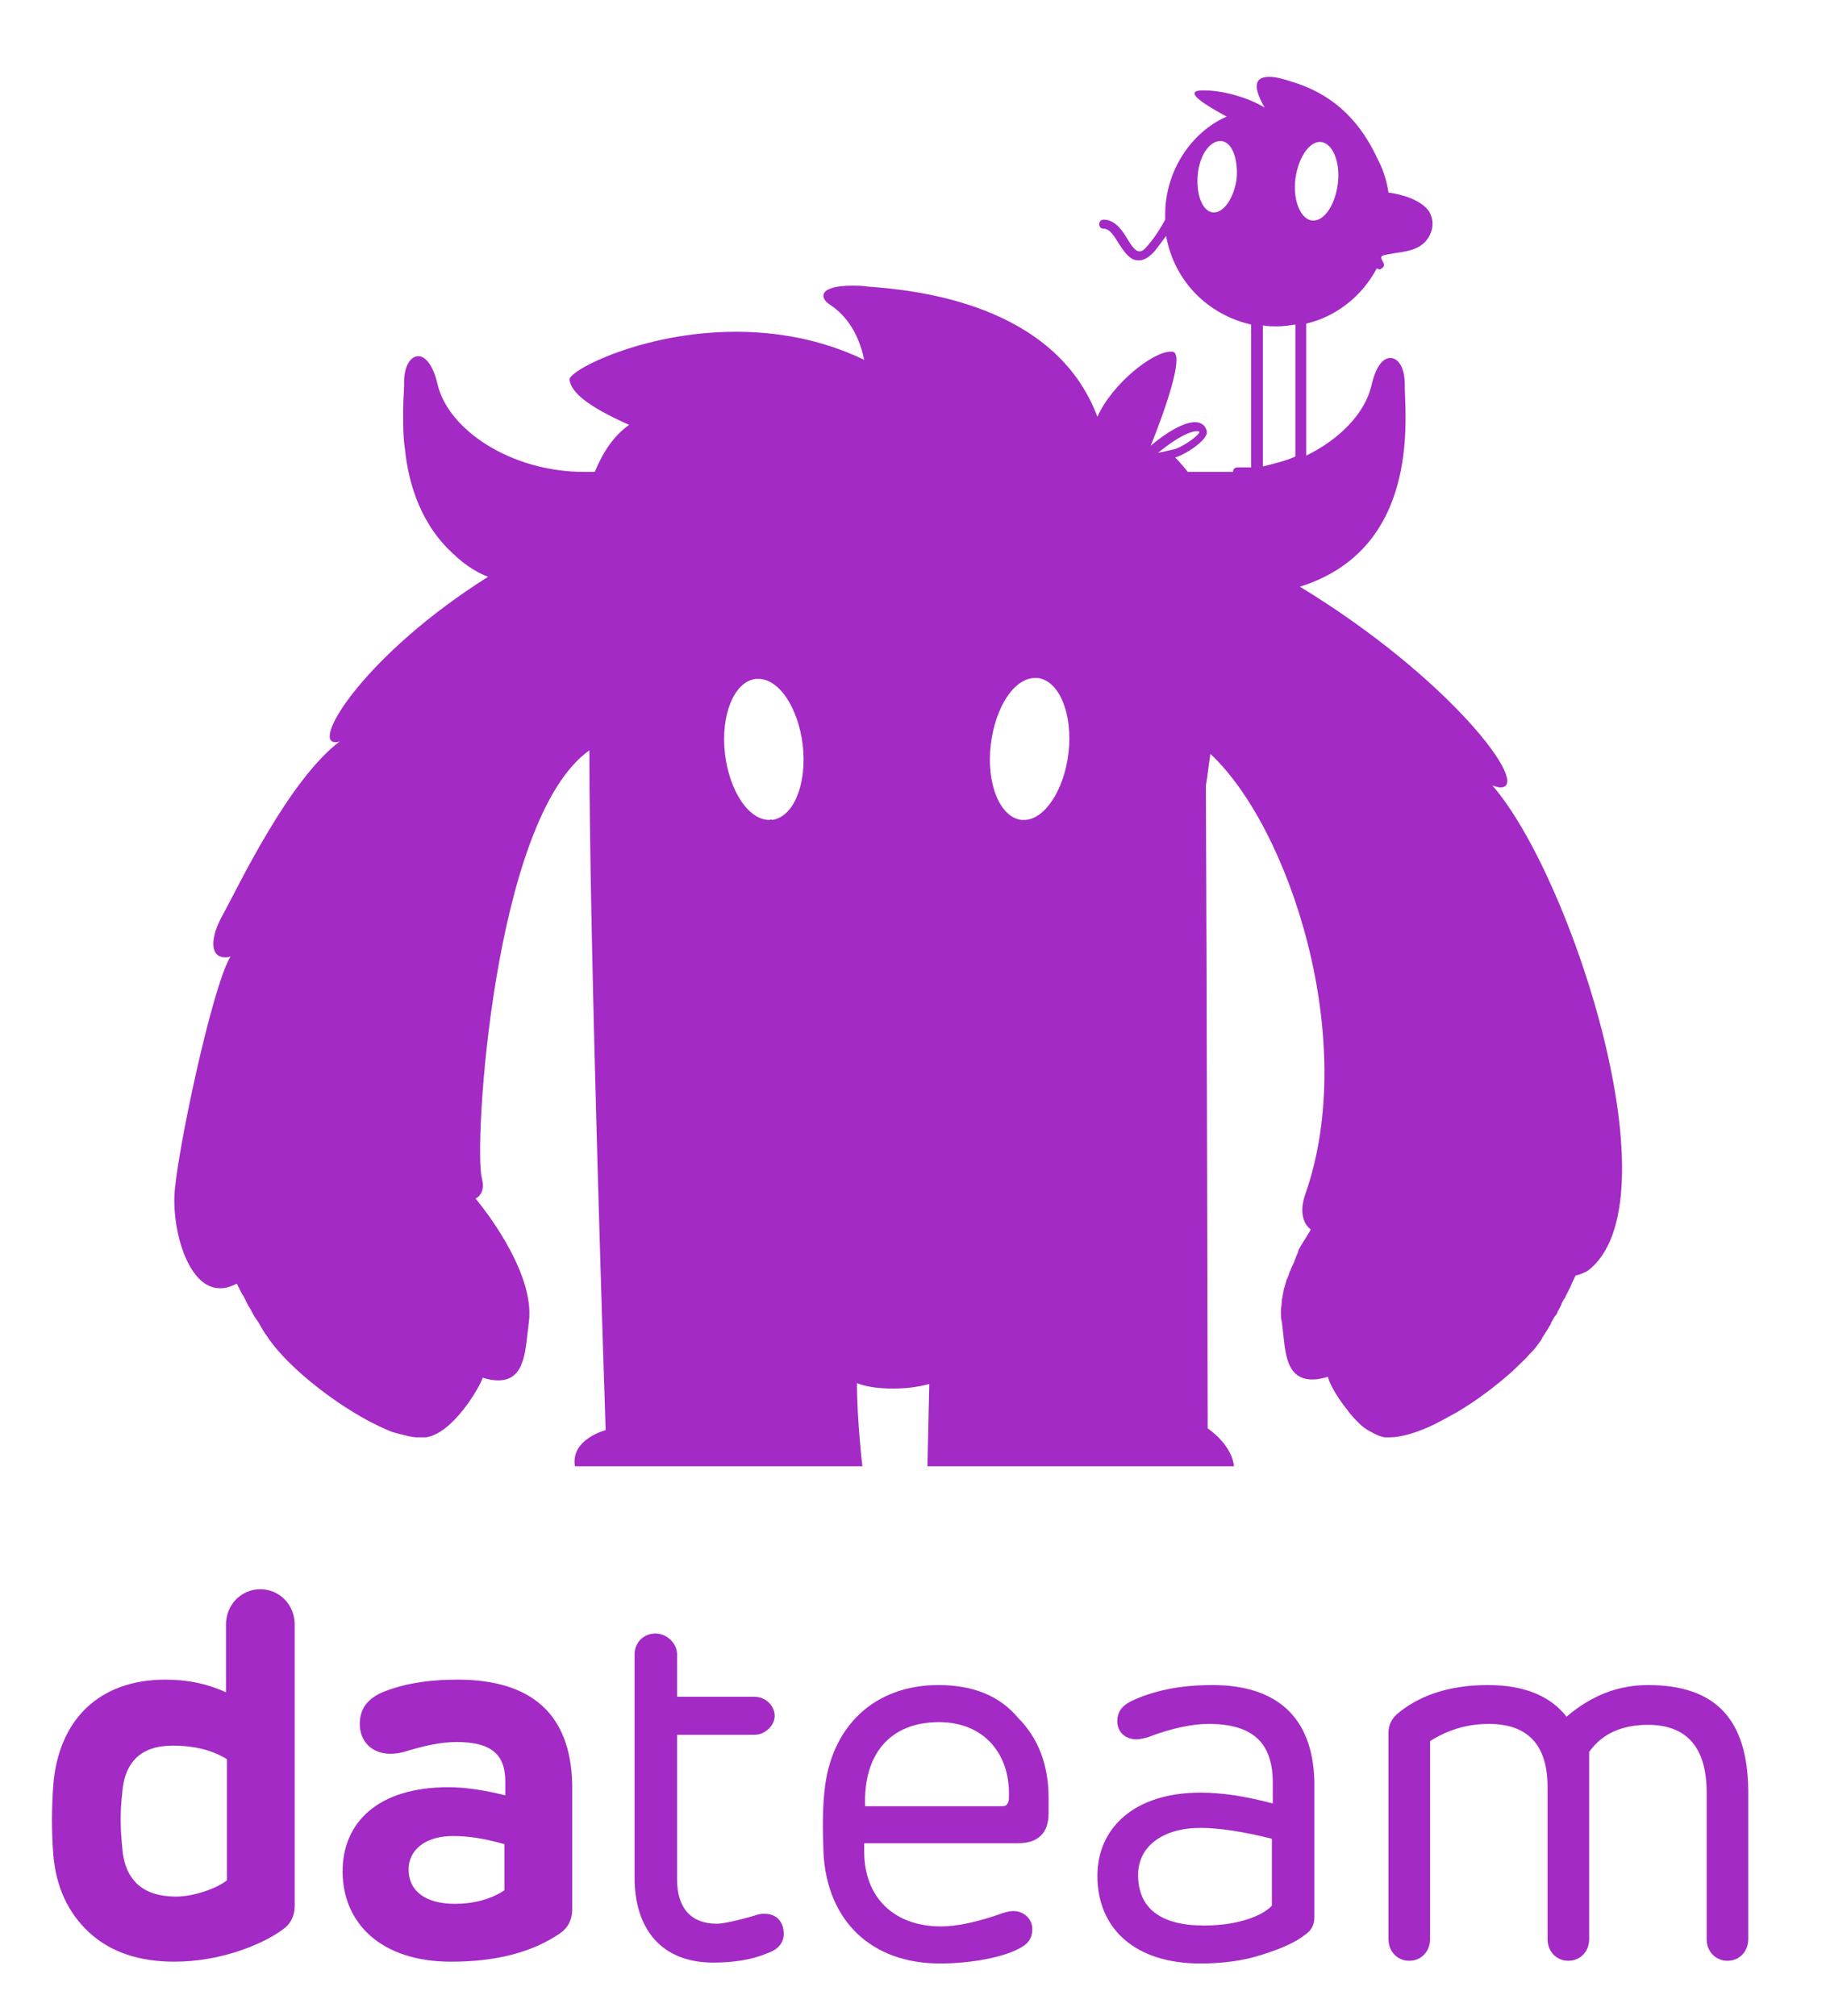 <?xml version="1.0" encoding="utf-8"?>
<!-- Generator: Adobe Illustrator 23.0.6, SVG Export Plug-In . SVG Version: 6.00 Build 0)  -->
<svg version="1.1" id="Calque_1" xmlns="http://www.w3.org/2000/svg" xmlns:xlink="http://www.w3.org/1999/xlink" x="0px" y="0px"
	 viewBox="0 0 202 223" style="enable-background:new 0 0 202 223;" xml:space="preserve">
<style type="text/css">
	.st0{fill:#A32AC4;}
</style>
<g>
	<g>
		<path class="st0" d="M28.8,175.8c-2.1,0-3.8,1.7-3.8,3.9v7.5c-2.2-1-4.4-1.4-6.7-1.4c-7.3,0-11.8,4.4-12.4,11.6
			c-0.2,2.7-0.2,5.3,0,7.8c0.3,3.5,1.6,6.4,4,8.6c2.4,2.2,5.6,3.2,9.4,3.2c5.1,0,9.7-1.9,11.9-3.5c0.9-0.6,1.4-1.5,1.4-2.7v-31.1
			C32.6,177.5,30.9,175.8,28.8,175.8L28.8,175.8z M19.5,209.8c-3.8,0-5.8-1.9-6-5.7c-0.2-2-0.2-3.8,0-5.5c0.2-3.7,2.1-5.5,5.6-5.5
			c2.4,0,4.4,0.5,6,1.5V208C24,208.9,21.4,209.8,19.5,209.8L19.5,209.8z"/>
	</g>
	<g>
		<path class="st0" d="M50.6,185.8c-3.4,0-6.1,0.5-8.3,1.4c-1.6,0.7-2.5,1.8-2.5,3.5c0,1.9,1.3,3.3,3.4,3.3c0.6,0,1.2-0.1,1.8-0.3
			c2-0.6,3.8-1,5.5-1c3.9,0,5.4,1.4,5.4,4.4v1.5c-2.4-0.6-4.5-0.9-6.3-0.9c-7.9,0-11.7,4-11.7,9.3c0,5.7,4.2,10,12,10
			c4.9,0,8.9-1,12-3.1c0.9-0.6,1.4-1.5,1.4-2.7v-13.9C63.1,189.7,58.9,185.8,50.6,185.8L50.6,185.8z M50.3,210.6
			c-3.2,0-5.1-1.4-5.1-3.8c0-2.2,1.9-3.7,4.9-3.7c1.8,0,3.6,0.3,5.7,0.9v5.1C54.3,210.1,52.4,210.6,50.3,210.6L50.3,210.6z"/>
	</g>
	<g>
		<path class="st0" d="M72.5,180.7c-1.3,0-2.3,1-2.3,2.3v24.7c0,5.6,2.9,9.4,8.7,9.4c2.2,0,4.2-0.3,5.9-1c1.2-0.4,1.9-1.1,1.9-2.2
			c0-1.3-0.8-2.2-2.1-2.2c-0.3,0-0.5,0-0.8,0.1c-2.3,0.7-3.9,1-4.5,1c-3,0-4.4-1.9-4.4-4.9v-16h8.6c1.1,0,2.2-1,2.2-2.1
			s-1-2.1-2.2-2.1h-8.6V183C74.9,181.8,73.8,180.7,72.5,180.7L72.5,180.7z"/>
	</g>
	<g>
		<path class="st0" d="M103.8,186.4c-7,0-11.9,4.5-12.6,11.8c-0.2,1.9-0.2,4.1-0.1,6.8c0.4,7.4,5.2,12.2,12.9,12.2
			c3.4,0,7.2-0.7,9-1.8c0.9-0.5,1.2-1.2,1.2-2c0-1.1-0.9-2-2.1-2c-0.4,0-0.7,0.1-1.1,0.2c-2.8,1-5.1,1.5-6.9,1.5
			c-5.1,0-8.5-3.1-8.5-8.3v-0.9h17c2.2,0,3.4-1.1,3.4-3.3v-1.7c0-3.6-1.1-6.6-3.4-8.9C110.5,187.5,107.5,186.4,103.8,186.4
			L103.8,186.4z M95.7,199.8c-0.2-5.7,2.7-9.3,8.2-9.3c4.9,0,8,3.5,7.7,8.6c-0.1,0.5-0.3,0.7-0.7,0.7H95.7L95.7,199.8z"/>
	</g>
	<g>
		<path class="st0" d="M134.1,186.4c-3.5,0-6.5,0.6-9,1.8c-1,0.5-1.5,1.2-1.5,2.2c0,1.2,0.9,2,2.1,2c0.4,0,0.8-0.1,1.2-0.2
			c2.6-1,4.9-1.5,6.8-1.5c4.8,0,7.1,2,7.1,6.5v2.3c-3-0.8-5.6-1.2-8-1.2c-7.3,0-11.4,3.9-11.4,9.2c0,5.8,4.1,9.7,11.4,9.7
			c2.4,0,4.8-0.3,6.9-1c2.2-0.7,3.7-1.4,4.7-2.2c0.6-0.4,1-1,1-1.9V197C145.2,189.8,141.1,186.4,134.1,186.4L134.1,186.4z
			 M133.2,213c-4.8,0-7.3-1.9-7.3-5.6c0-3.2,2.8-5.2,6.9-5.2c2,0,4.7,0.4,7.9,1.2v7.4C139.8,211.8,137.2,213,133.2,213L133.2,213z"
			/>
	</g>
	<g>
		<path class="st0" d="M182.3,186.4c-3.2,0-6.2,1.1-9,3.5c-1.8-2.3-4.7-3.5-8.7-3.5s-7.3,1-9.8,3c-0.8,0.6-1.2,1.4-1.2,2.2v22.9
			c0,1.4,1,2.4,2.3,2.4s2.3-1,2.3-2.4v-21.9c1.9-1.2,4-1.9,6.5-1.9c4.3,0,6.5,2.3,6.5,7v16.8c0,1.4,1,2.4,2.3,2.4s2.3-1,2.3-2.4
			v-20.7c1.4-2,3.6-3,6.5-3c4.3,0,6.5,2.5,6.5,7.5v16.2c0,1.4,1,2.4,2.3,2.4s2.3-1,2.3-2.4V198C193.3,190.3,189.9,186.4,182.3,186.4
			L182.3,186.4z"/>
	</g>
	<g>
		<path class="st0" d="M132.4,47.7c0.2,0,0.2,0,0.3,0.1c-0.2,0.5-2,1.7-2.8,1.9l-1.8,0.4l0,0C130.8,47.9,132,47.7,132.4,47.7
			 M140.4,8.5c-1.4,0-2,0.8-0.5,3.4c-1.8-1.1-4.6-1.9-6.7-1.9c-0.1,0-0.2,0-0.3,0c-2.1,0.1,0.6,1.7,2.8,2.9c-3.9,1.7-6.8,6-6.8,10.8
			c0,0.2,0,0.4,0,0.6c-0.5,0.9-1.1,1.9-1.8,2.7c-0.4,0.5-0.7,0.8-1,0.8c0,0,0,0-0.1,0c-0.4,0-0.9-0.7-1.3-1.4
			c-0.6-1-1.4-2.1-2.6-2.1c-0.3,0-0.5,0.2-0.5,0.5s0.2,0.5,0.5,0.5c0.7,0,1.2,0.9,1.7,1.7c0.6,0.9,1.2,1.8,2.1,1.8h0.1
			c0.6,0,1.2-0.4,1.8-1.1c0.3-0.4,0.7-0.9,1.2-1.6c0.9,5,4.6,8.7,9.4,9.8v15.8h-1.5c-0.3,0-0.5,0.2-0.5,0.5c-0.4,0-0.9,0-1.3,0h-3.7
			c-0.4-0.5-0.9-1.1-1.4-1.6c0.9-0.2,3.7-1.9,3.5-2.9c-0.1-0.5-0.5-1-1.3-1c-0.9,0-2.5,0.6-4.9,2.6c0,0,4.2-10.2,2.4-10.4
			c-0.1,0-0.1,0-0.2,0c-2,0-6.5,3.6-8.1,7.2c-4.7-12.5-20-14-25.4-14.4c-0.7-0.1-1.2-0.1-1.7-0.1c-3.7,0-3.7,1.3-2.5,2.1
			c1.4,0.9,3.1,2.7,3.8,6.1c-4.8-2.3-9.7-3.1-14.2-3.1C71.1,36.7,62.9,41,63,42c0.2,1.4,1.9,2.9,6.6,5c-1.7,1.2-2.9,3-3.8,5.2h-1.2
			c-8,0-15-4.6-16.2-9.7c-0.5-2.2-1.4-3.1-2.1-3.1c-0.9,0-1.6,1.1-1.6,2.9c0,0.1,0,0.2,0,0.3v0.1c0,0.6-0.1,1.5-0.1,2.6
			c0,0,0,0,0,0.1c0,0.2,0,0.4,0,0.6v0.1c0,1.1,0,2.3,0.2,3.6l0,0c0.4,3.9,1.8,8.5,5.6,11.8c0,0,0,0,0.1,0.1c0.2,0.2,0.5,0.4,0.7,0.6
			l0,0c0.8,0.6,1.7,1.2,2.8,1.6l0,0c-13.5,8.5-19.6,18.3-16.9,18.3c0.1,0,0.3,0,0.5-0.1c-5.7,4.3-11.3,16.2-12.9,19.1
			c-1.5,2.6-1.5,4.8,0.2,4.8c0.2,0,0.4,0,0.6-0.1c-2.1,3.5-6,22.1-6.2,26.4c-0.2,4.2,1.6,10.3,5,10.3c0.1,0,0.1,0,0.2,0
			c0.5,0,1.1-0.2,1.7-0.5c0.2,0.4,0.4,0.8,0.6,1.2l0.1,0.1c0.2,0.4,0.4,0.8,0.6,1.2c0.1,0.1,0.1,0.2,0.2,0.3
			c0.2,0.4,0.4,0.8,0.7,1.2c0.1,0.1,0.1,0.2,0.2,0.3c0.3,0.5,0.6,1.1,1,1.6c2.3,3.5,8.5,8.3,13.3,10.3c0.4,0.2,0.8,0.3,1.2,0.4
			c0.8,0.2,1.5,0.4,2.1,0.4c0.1,0,0.3,0,0.4,0c0.2,0,0.3,0,0.5,0c3-0.4,6-5.6,6.3-6.6c0.6,0.2,1.2,0.3,1.7,0.3c3.1,0,3-3.5,3.4-6.4
			c0.8-5.8-5.8-13.6-5.8-13.6l-0.1-0.1l0,0c0.7-0.4,1-1.1,0.7-2.3c-0.9-3.4,1.2-39.7,11.9-47.3c0,21.9,1.8,75.2,1.8,75.2
			s-3.9,1-3.4,4h31.8c0,0-0.6-5.1-0.6-9.2c1,0.4,2.3,0.6,4,0.6c1.2,0,2.5-0.1,4-0.5l-0.2,9.1h33.9c0,0,0-2.1-2.9-4.2
			c0,0-0.1-51.6-0.2-71.1c0.2-1.1,0.3-2.3,0.5-3.5c8.7,8.1,16.5,31.6,10.5,48.7c-0.7,2-0.2,3.3,0.6,3.9l0,0
			c-0.1,0.2-0.2,0.4-0.3,0.5c0,0.1-0.1,0.1-0.1,0.2c-0.2,0.3-0.3,0.5-0.5,0.8c-0.1,0.2-0.2,0.3-0.3,0.5s-0.2,0.3-0.2,0.5
			c-0.1,0.2-0.2,0.5-0.3,0.7c0,0.1-0.1,0.2-0.1,0.3c-0.1,0.3-0.3,0.6-0.4,0.9c0,0.1-0.1,0.2-0.1,0.2c-0.1,0.3-0.2,0.7-0.4,1v0.1
			c-0.1,0.3-0.2,0.7-0.3,1v0.1c-0.1,0.3-0.1,0.7-0.2,1c0,0.1,0,0.1,0,0.2c0,0.3-0.1,0.7-0.1,1c0,0.1,0,0.1,0,0.2c0,0.3,0,0.7,0.1,1
			c0.4,2.9,0.2,6.4,3.4,6.4c0.5,0,1-0.1,1.7-0.3c0,0.1,0.1,0.3,0.2,0.6c0.3,0.7,1,1.9,1.9,3c0.4,0.6,0.9,1.1,1.4,1.6
			c0.3,0.3,0.7,0.6,1.1,0.8c0.5,0.3,1.1,0.6,1.7,0.7c0.2,0,0.3,0,0.5,0c1.3,0,3-0.5,4.9-1.4c0.8-0.4,1.7-0.9,2.6-1.4
			c2.2-1.3,4.3-2.9,6.1-4.5c0.7-0.7,1.4-1.3,1.9-1.9c0.3-0.3,0.6-0.6,0.8-0.9s0.5-0.6,0.6-0.9c0.3-0.5,0.6-0.9,0.8-1.3
			c0.1-0.1,0.2-0.3,0.2-0.4c0.2-0.3,0.3-0.6,0.5-0.8c0.1-0.1,0.2-0.3,0.2-0.4c0.2-0.3,0.4-0.7,0.5-1c0.1-0.2,0.2-0.4,0.3-0.5
			s0.1-0.3,0.2-0.4c0.1-0.2,0.2-0.4,0.3-0.6c0-0.1,0.1-0.1,0.1-0.2c0.2-0.5,0.4-0.9,0.6-1.3l0,0c0.5-0.1,0.9-0.3,1.3-0.5
			c10-7.4-1.7-43.6-10.5-53.7c0.4,0.1,0.6,0.2,0.9,0.2c3.5,0-5.6-12.1-22.2-22.2c13.1-4.1,11.7-18.2,11.6-22v-0.1c0-0.1,0-0.2,0-0.3
			c0-1.8-0.7-2.9-1.6-2.9c-0.8,0-1.6,0.9-2.1,3.1c-0.7,3-3.5,5.9-7.2,7.7V35.8c3.4-0.8,6.2-3.1,7.8-6.1c0.1,0,0.2,0.1,0.3,0.1
			s0.2,0,0.2-0.1c0.3-0.1,0.4-0.4,0.2-0.7c-0.1-0.2-0.2-0.4-0.2-0.5s0.1-0.2,0.1-0.2c0.2-0.1,0.9-0.2,1.4-0.3c1.4-0.2,3.3-0.4,4-2.3
			c0.3-0.8,0.2-1.6-0.2-2.3c-0.9-1.3-3-1.9-4.5-2.1c-0.2-1.3-0.6-2.6-1.2-3.7c-2.7-5.9-6.8-7.7-9.3-8.5
			C141.9,8.7,141.1,8.5,140.4,8.5L140.4,8.5z M134.3,23.5h-0.1c-1.2-0.1-1.9-2-1.7-4.2c0.2-2.1,1.3-3.7,2.5-3.7h0.1
			c1.2,0.1,1.9,2,1.7,4.2C136.5,21.9,135.4,23.5,134.3,23.5L134.3,23.5z M145.3,24.4h-0.1c-1.3-0.1-2.2-2.2-1.9-4.6
			c0.3-2.3,1.5-4.1,2.7-4.1h0.1c1.3,0.1,2.2,2.2,1.9,4.6S146.5,24.4,145.3,24.4L145.3,24.4z M141.4,36.1c0.6,0,1.2-0.1,1.9-0.2v14.6
			c-1.1,0.5-2.4,0.8-3.6,1.1V36C140.2,36.1,140.8,36.1,141.4,36.1L141.4,36.1z M85.1,90.7c-2.3,0-4.4-3.2-4.9-7.3
			c-0.5-4.3,1-8,3.4-8.3c0.1,0,0.2,0,0.3,0c2.3,0,4.4,3.2,4.9,7.3c0.5,4.3-1,8-3.4,8.3C85.3,90.6,85.2,90.7,85.1,90.7L85.1,90.7z
			 M113.3,90.7c-0.1,0-0.2,0-0.3,0c-2.4-0.3-3.9-4-3.4-8.3c0.5-4.2,2.6-7.4,4.9-7.4c0.1,0,0.2,0,0.3,0c2.4,0.3,3.9,4,3.4,8.3
			C117.7,87.5,115.5,90.7,113.3,90.7L113.3,90.7z"/>
	</g>
</g>
</svg>
